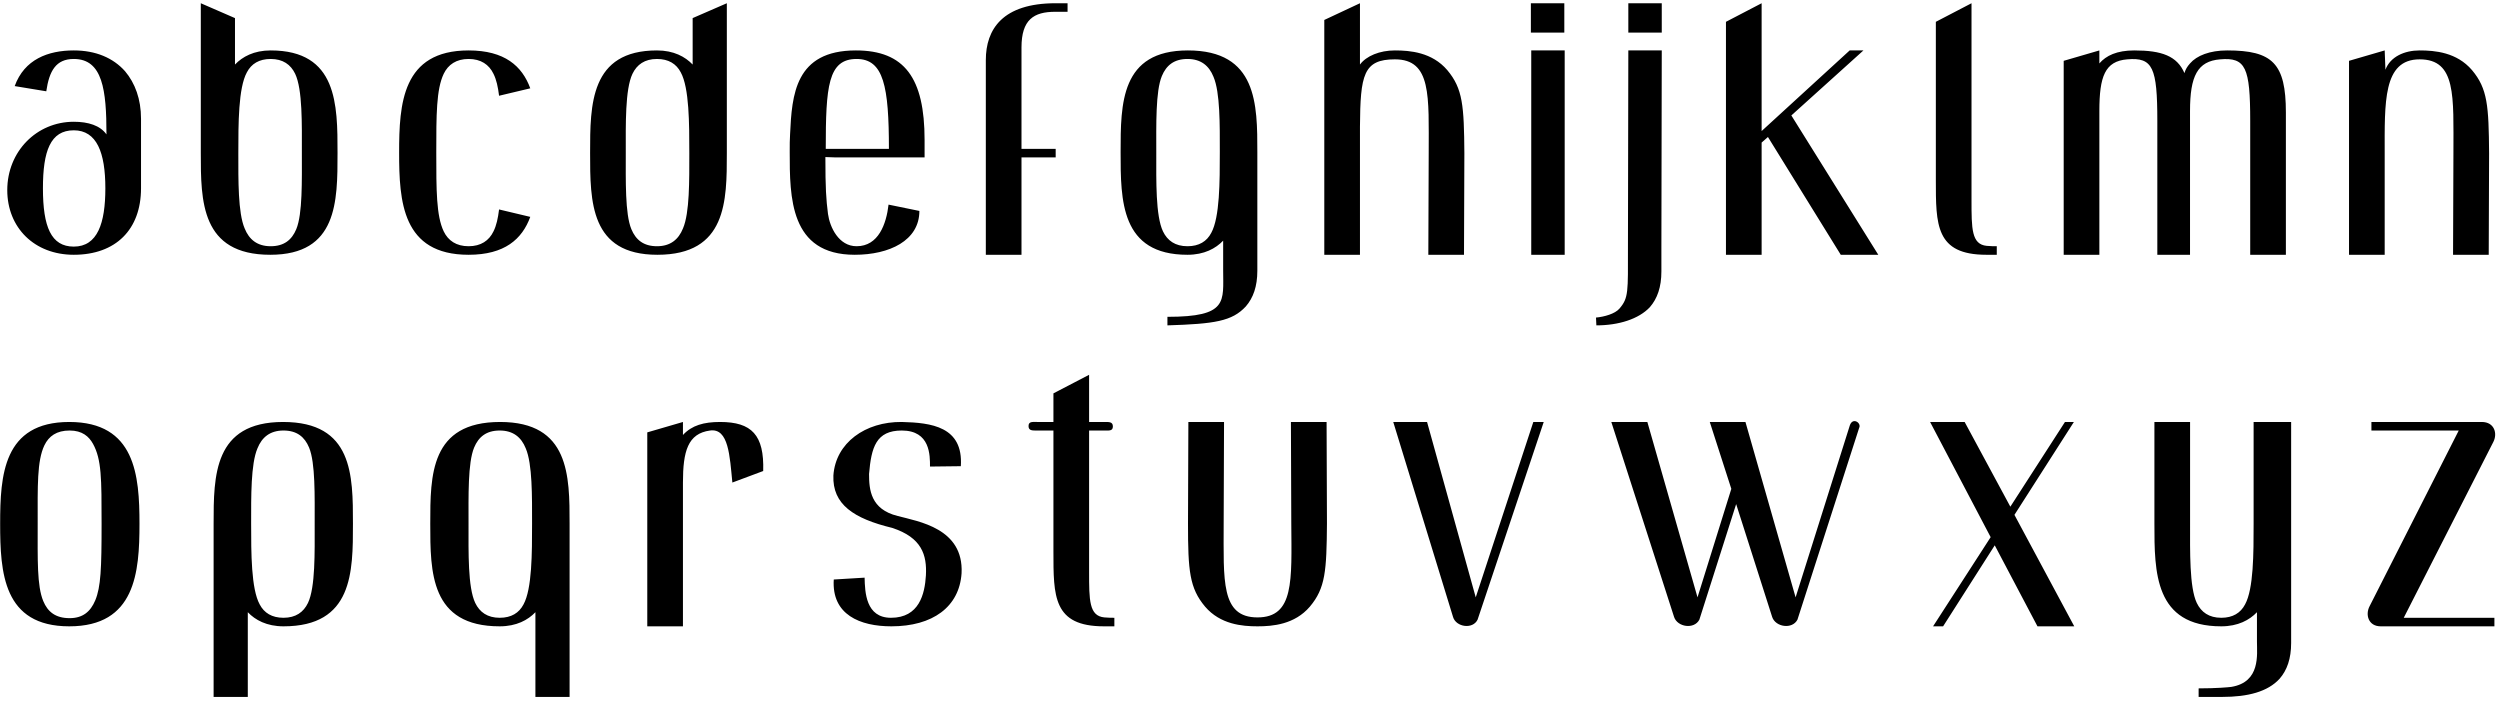 <svg  viewBox="0 0 471 132" fill="none" xmlns="http://www.w3.org/2000/svg">
<path d="M13.899 48C21.809 48 26.569 43.24 26.569 35.47V22.38C26.569 18.67 25.449 15.66 23.559 13.42C21.319 10.9 18.029 9.5 13.899 9.5C9.069 9.5 4.589 11.18 2.769 16.22L8.719 17.2C9.279 13.35 10.539 11.11 13.899 11.11C19.359 11.11 20.059 16.99 20.059 25.32C18.869 23.64 16.629 22.94 13.899 22.94C6.899 22.94 1.369 28.54 1.369 35.82C1.369 42.89 6.479 48 13.899 48ZM13.899 46.46C9.629 46.46 8.089 42.75 8.089 35.47C8.089 28.47 9.489 24.55 13.899 24.55C18.239 24.55 19.849 28.75 19.849 35.47C19.849 42.05 18.379 46.46 13.899 46.46ZM50.991 9.5C47.841 9.5 45.671 10.69 44.271 12.16V3.41L37.831 0.61V28.82C37.831 37.85 37.831 48 50.921 48C63.591 48 63.591 37.99 63.591 28.82C63.591 19.72 63.591 9.5 50.991 9.5ZM55.821 43.17C54.981 45.2 53.511 46.39 50.991 46.39C48.471 46.39 46.931 45.13 46.091 43.03C44.831 40.09 44.901 33.93 44.901 28.89C44.901 23.29 44.901 16.57 46.511 13.63C47.351 12.02 48.821 11.11 50.991 11.11C53.301 11.11 54.771 12.16 55.611 13.91C57.011 16.85 56.871 23.5 56.871 28.61C56.871 34.07 57.011 40.3 55.821 43.17ZM92.975 43.59C92.135 45.34 90.594 46.39 88.284 46.39C85.975 46.39 84.434 45.34 83.594 43.59C82.195 40.65 82.195 35.82 82.195 28.75C82.195 21.68 82.195 16.85 83.594 13.91C84.434 12.16 85.975 11.11 88.284 11.11C90.594 11.11 92.135 12.16 92.975 13.91C93.534 15.03 93.814 16.36 94.025 18.04L99.904 16.64C98.365 12.44 95.075 9.5 88.284 9.5C75.754 9.5 75.195 19.58 75.195 28.75C75.195 37.92 75.754 48 88.284 48C95.075 48 98.365 45.06 99.904 40.86L94.025 39.46C93.814 41.14 93.534 42.47 92.975 43.59ZM130.496 3.41V12.16C129.096 10.69 126.926 9.5 123.776 9.5C111.176 9.5 111.176 19.72 111.176 28.82C111.176 37.99 111.176 48 123.846 48C136.936 48 136.936 37.85 136.936 28.82V0.61L130.496 3.41ZM128.676 43.03C127.836 45.13 126.296 46.39 123.776 46.39C121.256 46.39 119.786 45.2 118.946 43.17C117.756 40.3 117.896 34.07 117.896 28.61C117.896 23.5 117.756 16.85 119.156 13.91C119.996 12.16 121.466 11.11 123.776 11.11C125.946 11.11 127.416 12.02 128.256 13.63C129.866 16.57 129.866 23.29 129.866 28.89C129.866 33.93 129.936 40.09 128.676 43.03ZM159.072 29.66H174.192V26.37C174.192 14.68 170.412 9.5 161.242 9.5C149.762 9.5 149.202 17.9 148.852 25.25C148.782 26.44 148.782 27.14 148.782 28.61C148.782 37.15 148.782 48 161.032 48C167.542 48 173.212 45.34 173.212 39.74L167.402 38.55C166.982 42.19 165.512 46.39 161.382 46.39C158.022 46.39 156.342 42.82 155.992 40.3C155.642 37.5 155.502 35.54 155.502 29.59C156.622 29.66 157.882 29.66 159.072 29.66ZM161.382 11.11C166.492 11.11 167.472 16.29 167.472 28.05H155.572C155.572 16.29 155.992 11.11 161.382 11.11ZM185.729 48H192.449V29.66H198.889V28.05H192.449V8.94C192.449 3.69 194.759 2.22 198.819 2.22H201.129V0.61H198.889C188.879 0.61 185.729 5.51 185.729 11.32V48ZM223.793 9.5C211.123 9.5 211.123 19.51 211.123 28.68C211.123 37.78 211.123 48 223.723 48C226.873 48 229.043 46.81 230.443 45.34V50.87C230.443 56.82 231.423 59.69 219.943 59.69V61.3C228.833 61.02 232.123 60.53 234.713 57.73C236.113 56.12 236.883 53.95 236.883 51.01V28.68C236.883 19.65 236.883 9.5 223.793 9.5ZM229.813 28.61C229.813 34.21 229.813 40.93 228.203 43.87C227.363 45.48 225.893 46.39 223.723 46.39C221.413 46.39 219.943 45.34 219.103 43.59C217.703 40.65 217.843 34 217.843 28.89C217.843 23.43 217.703 17.2 218.893 14.33C219.733 12.3 221.203 11.11 223.723 11.11C226.243 11.11 227.783 12.37 228.623 14.47C229.883 17.41 229.813 23.57 229.813 28.61ZM272.667 13.21C269.797 9.85 265.667 9.5 262.797 9.5C259.927 9.5 257.407 10.55 256.217 12.16V0.61L249.497 3.76V33.86V48H256.217V23.85C256.287 14.12 256.847 11.18 262.797 11.18C269.727 11.18 269.167 18.11 269.167 28.89L269.097 48H275.817L275.887 28.89C275.817 19.93 275.607 16.71 272.667 13.21ZM288.417 0.61V6.14H294.717V0.61H288.417ZM288.487 48H294.787V9.5H288.487V48ZM306.776 0.61V6.14H313.076V0.61H306.776ZM306.706 46.6C306.706 55 306.846 56.12 305.096 58.15C304.256 59.13 302.226 59.69 300.686 59.83L300.756 61.3C304.956 61.3 308.736 60.11 310.836 57.87C312.236 56.26 313.006 54.09 313.006 51.15V46.6L313.076 9.5H306.776L306.706 46.6ZM346.8 48H353.87L337.49 21.75L351.07 9.5H348.48L331.89 24.69V0.61L325.17 4.11V48H331.89V26.86L333.08 25.81L346.8 48ZM374.233 48H376.193V46.39C375.773 46.39 375.003 46.39 374.303 46.32C371.433 46.04 371.433 43.1 371.433 37.71V0.61L364.713 4.11V33.86C364.713 42.33 364.643 48 374.233 48ZM419.6 9.5C416.31 9.5 413.86 10.48 412.6 11.95C412.04 12.58 411.76 13.07 411.55 13.77C410.15 10.55 407.28 9.5 402.1 9.5C398.81 9.5 396.78 10.48 395.52 11.95V9.5L388.8 11.46V48H395.52V20.91C395.52 14.4 396.57 11.53 400.77 11.18C405.6 10.76 406.44 12.72 406.44 22.8V48H412.6V20.91C412.6 14.33 414 11.53 418.27 11.18C423.1 10.76 423.94 12.72 423.94 22.8V48H430.66V21.19C430.66 11.95 428.14 9.5 419.6 9.5ZM465.725 13.21C462.855 9.85 458.725 9.5 455.855 9.5C452.985 9.5 450.325 10.69 449.415 13.14L449.275 9.5L442.555 11.46V48H449.275V29.03C449.275 19.3 448.925 11.18 455.855 11.18C462.785 11.18 462.225 18.11 462.225 28.89L462.155 48H468.875L468.945 28.89C468.875 19.93 468.665 16.71 465.725 13.21ZM13.049 118C25.509 118 26.279 107.85 26.279 98.68C26.279 89.58 25.509 79.5 13.049 79.5C0.589 79.5 0.029 89.58 0.029 98.68C0.029 107.85 0.589 118 13.049 118ZM13.119 116.46C10.459 116.46 8.989 115.27 8.149 113.24C6.959 110.37 7.099 105.47 7.099 98.61C7.099 91.61 6.959 86.85 8.359 83.91C9.199 82.16 10.669 81.11 13.119 81.11C15.499 81.11 16.759 82.23 17.529 83.63C19.139 86.57 19.139 90.14 19.139 98.68C19.139 107.08 18.999 110.58 17.949 113.1C17.039 115.27 15.569 116.46 13.119 116.46ZM53.335 79.5C40.245 79.5 40.245 89.65 40.245 98.68V131.3H46.685V115.34C48.085 116.81 50.255 118 53.405 118C66.495 118 66.495 107.78 66.495 98.68C66.495 89.51 66.495 79.5 53.335 79.5ZM58.025 113.59C57.185 115.34 55.715 116.39 53.405 116.39C51.235 116.39 49.765 115.48 48.925 113.87C47.315 110.93 47.315 104.21 47.315 98.61C47.315 93.57 47.245 87.41 48.505 84.47C49.345 82.37 50.885 81.11 53.405 81.11C55.925 81.11 57.395 82.3 58.235 84.33C59.425 87.2 59.285 93.43 59.285 98.89C59.285 104 59.425 110.65 58.025 113.59ZM94.221 79.5C81.061 79.5 81.061 89.51 81.061 98.68C81.061 107.78 81.061 118 94.151 118C97.301 118 99.471 116.81 100.871 115.34V131.3H107.311V98.68C107.311 89.65 107.311 79.5 94.221 79.5ZM100.241 98.61C100.241 104.21 100.241 110.93 98.631 113.87C97.791 115.48 96.321 116.39 94.151 116.39C91.841 116.39 90.371 115.34 89.531 113.59C88.131 110.65 88.271 104 88.271 98.89C88.271 93.43 88.131 87.2 89.321 84.33C90.161 82.3 91.631 81.11 94.151 81.11C96.671 81.11 98.211 82.37 99.051 84.47C100.311 87.41 100.241 93.57 100.241 98.61ZM128.667 79.5L121.947 81.46V118H128.667V90.91C128.667 85.03 129.577 81.67 133.777 81.11C137.277 80.62 137.487 85.94 137.977 90.91L143.787 88.74C143.997 81.95 141.617 79.5 135.667 79.5C132.587 79.5 130.347 80.13 128.667 81.95V79.5ZM167.931 118C175.701 118 180.741 114.36 181.161 107.99C181.581 99.52 173.041 98.26 169.121 97.21C164.011 95.95 163.731 92.24 163.731 89.3C164.151 84.26 165.061 81.11 169.891 81.11C175.281 81.11 175.211 85.8 175.211 87.9L181.021 87.83C181.511 80.34 175.421 79.64 169.891 79.5C163.031 79.43 157.431 83.42 157.011 89.58C156.801 95.04 160.861 97.7 168.071 99.45C173.671 101.27 174.651 104.56 174.441 108.41C174.231 111.91 173.181 116.39 167.861 116.39C163.101 116.39 162.961 111.56 162.891 108.83L157.081 109.18C156.661 115.83 162.051 118 167.931 118ZM208.056 116.32C205.186 116.04 205.186 113.1 205.186 107.71V81.11H207.986C208.896 81.11 209.666 81.25 209.666 80.34C209.666 79.43 208.896 79.5 207.986 79.5H205.186V70.61L198.466 74.11V79.5H195.456C194.546 79.5 193.776 79.36 193.776 80.27C193.776 81.18 194.546 81.11 195.456 81.11H198.466V103.86C198.466 112.33 198.396 118 207.986 118H209.946V116.39C209.526 116.39 208.756 116.39 208.056 116.32ZM249.929 79.5H243.209L243.279 98.61C243.349 109.39 243.839 116.32 236.909 116.32C229.979 116.32 230.539 109.39 230.539 98.61L230.609 79.5H223.889L223.819 98.61C223.819 107.57 224.099 110.79 227.039 114.29C229.909 117.65 234.039 118 236.909 118C239.779 118 243.909 117.65 246.779 114.29C249.719 110.79 249.929 107.57 249.999 98.61L249.929 79.5ZM290.838 79.5H288.878L278.028 112.54L268.858 79.5H262.488L273.758 116.25C274.318 118.14 277.468 118.63 278.378 116.74L290.838 79.5ZM348.511 80.13L338.291 112.54L328.841 79.5H322.121L326.181 92.1L319.811 112.54L310.361 79.5H303.571L315.401 116.25C316.031 118.14 319.181 118.63 320.161 116.74L327.091 94.97L333.881 116.25C334.511 118.14 337.661 118.63 338.641 116.74L350.261 80.62C350.751 79.71 349.071 78.52 348.511 80.13ZM390.79 118L379.52 97L390.72 79.5H389.04L378.75 95.46L370.14 79.5H363.63L375.04 101.2L364.19 118H366.08L375.81 102.74L383.86 118H390.79ZM424.581 79.5V98.68C424.581 104.28 424.581 110.93 422.971 113.87C422.131 115.48 420.661 116.39 418.491 116.39C416.181 116.39 414.711 115.34 413.871 113.59C412.471 110.65 412.611 103.79 412.611 98.68V79.5H405.891V98.68C405.891 107.78 405.891 118 418.491 118C421.641 118 423.811 116.81 425.211 115.34V120.87C425.211 123.32 425.911 128.5 420.381 129.41C419.891 129.48 417.581 129.69 414.221 129.69V131.3H418.631C423.531 131.3 427.241 130.32 429.481 127.87C430.881 126.26 431.651 124.09 431.651 121.15V79.5H424.581ZM448.526 118H469.946V116.39H452.866L469.736 83.28C470.576 81.67 469.946 79.5 467.566 79.5H446.776V81.11H463.226L446.426 114.22C445.586 115.83 446.216 118 448.526 118Z" fill="currentColor"/>
</svg>
